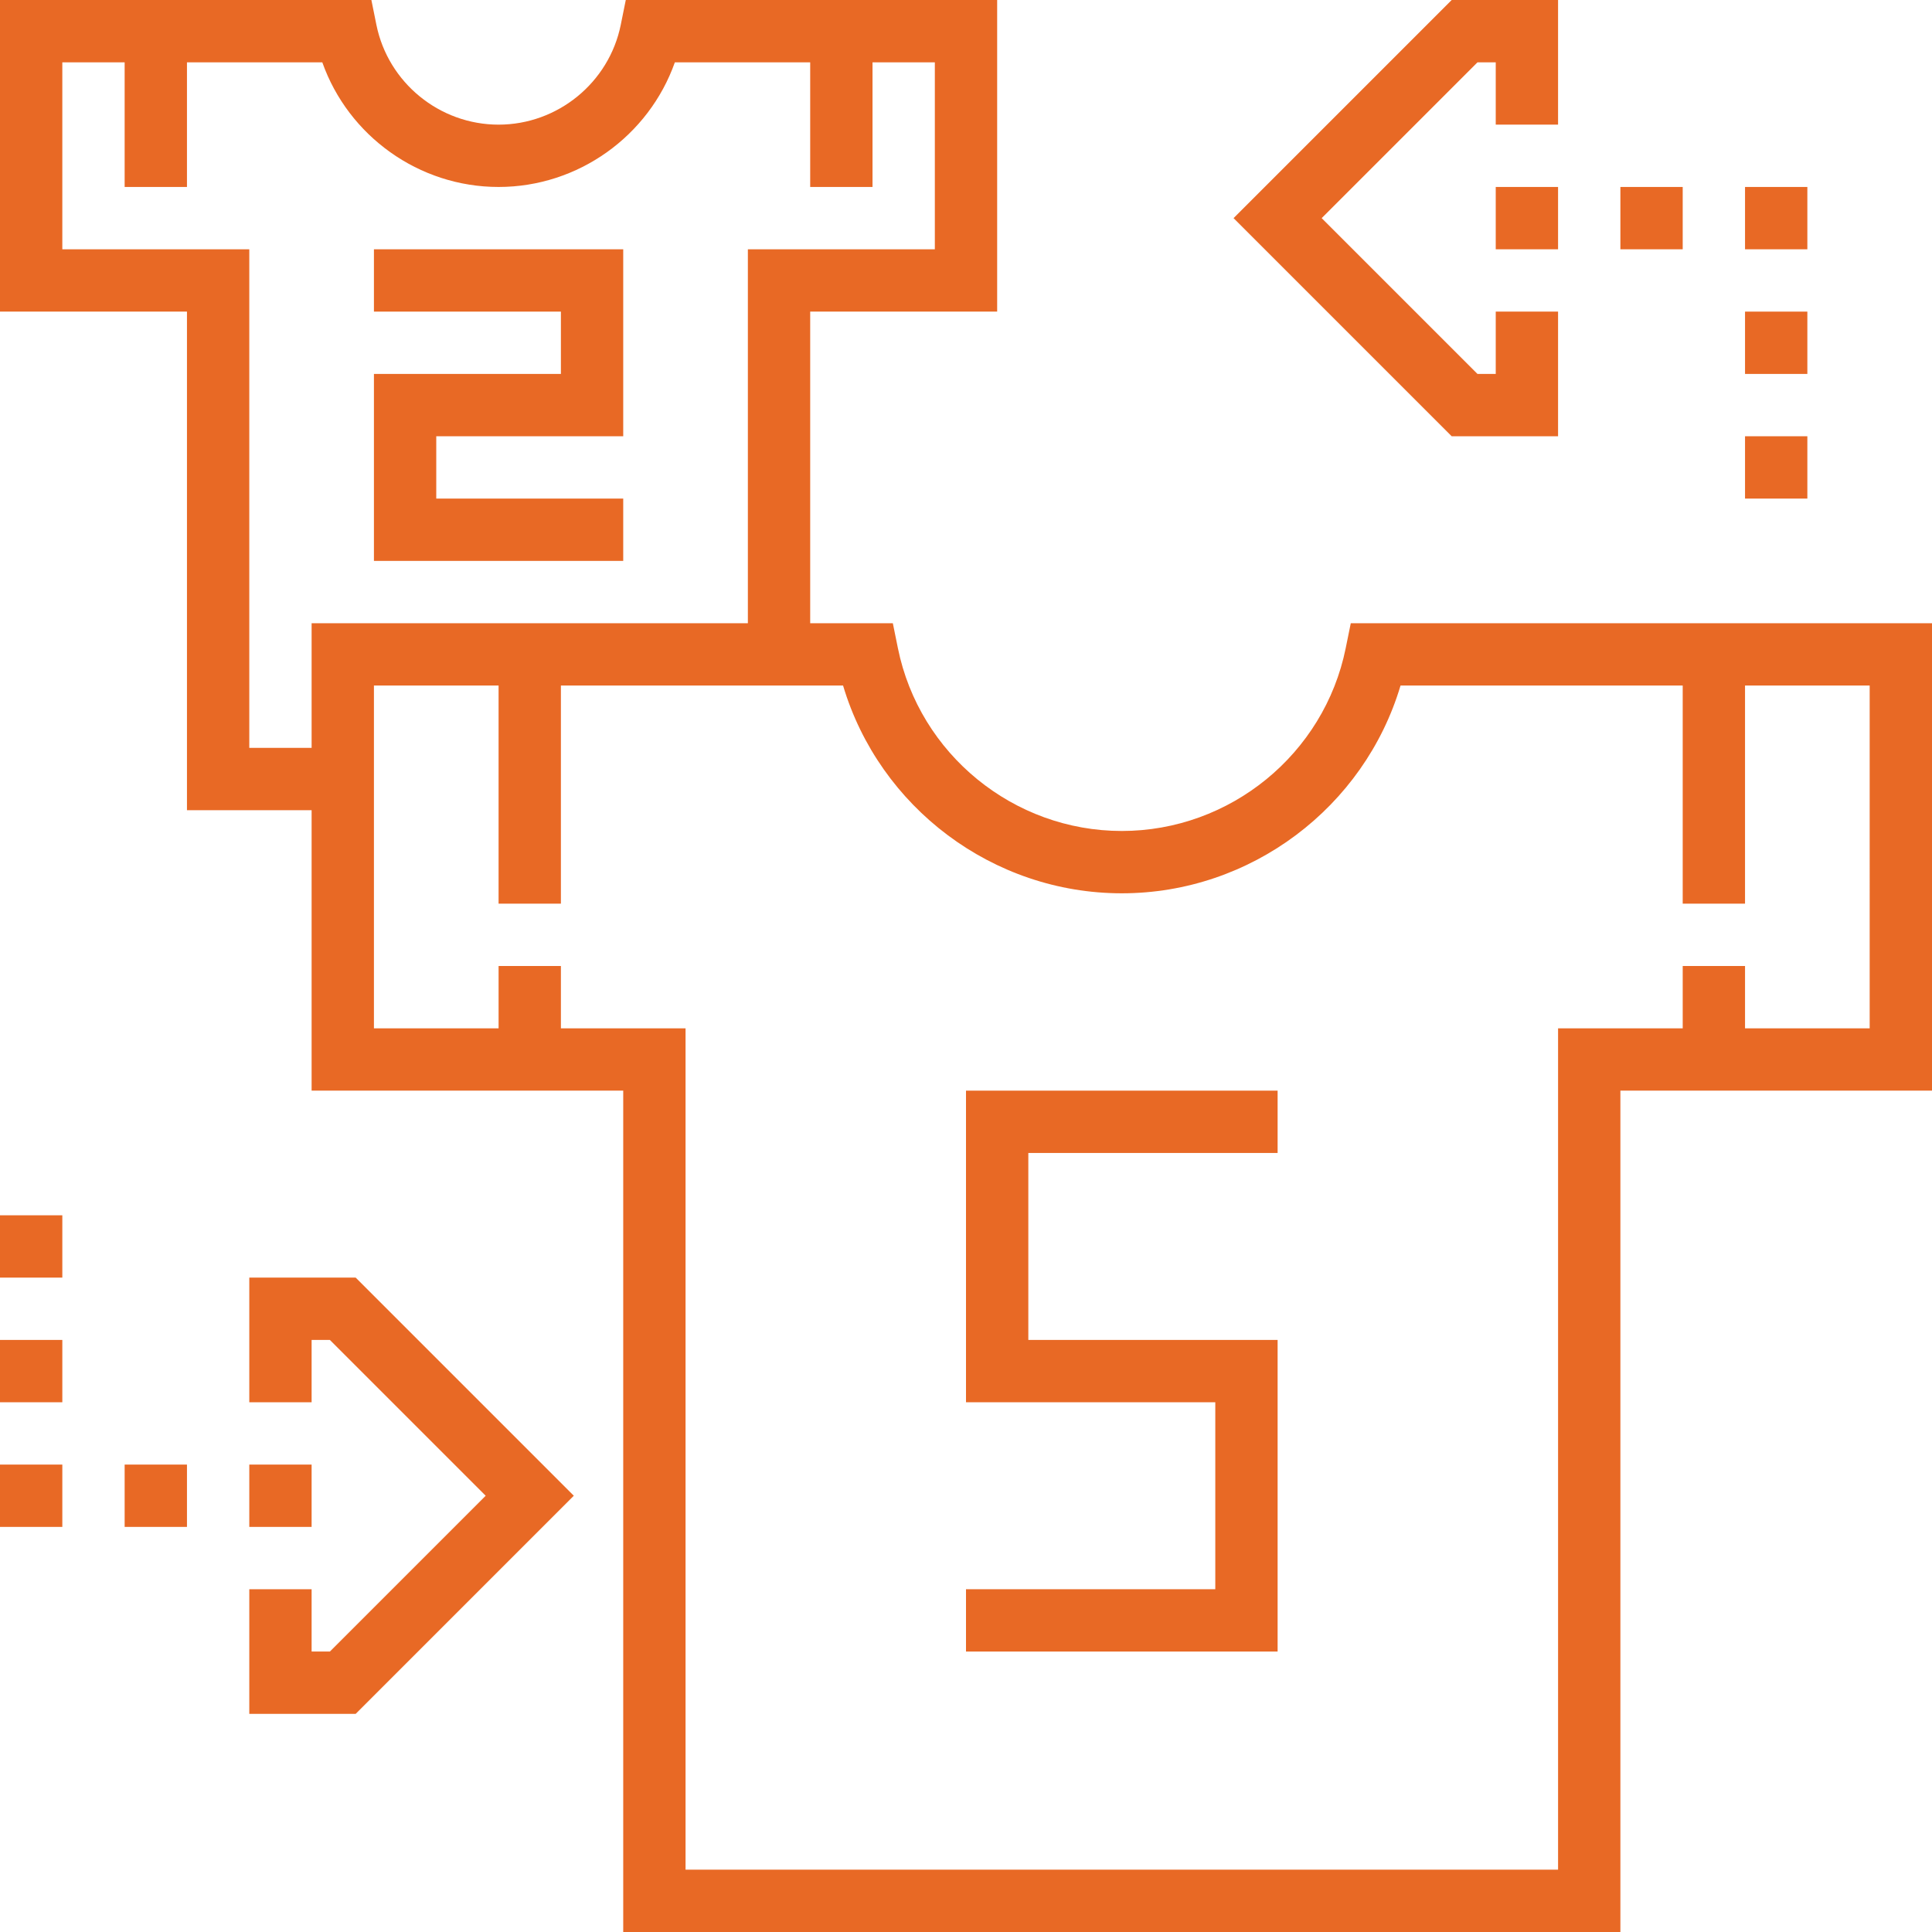 <?xml version="1.0" encoding="iso-8859-1"?>
<!-- Generator: Adobe Illustrator 19.0.0, SVG Export Plug-In . SVG Version: 6.00 Build 0)  -->
<svg version="1.1" id="Layer_1" xmlns="http://www.w3.org/2000/svg" xmlns:xlink="http://www.w3.org/1999/xlink" x="0px" y="0px"
	 viewBox="0 0 496 496" style="enable-background:new 0 0 496 496;" xml:space="preserve" fill="#E86925"  width="70px" height="70px" >
<g>
	<g>
		<g>
			<polygon points="400,112 400,80 384,80 384,96 379.312,96 339.312,56 379.312,16 384,16 384,32 400,32 400,0 372.688,0 
				316.688,56 372.688,112 			"/>
			<path d="M346.784,160l-1.304,6.408c-5.512,27.192-29.688,46.928-57.48,46.928s-51.968-19.736-57.48-46.928L229.216,160H208V80h48
				V0h-95.344l-1.296,6.408C156.344,21.232,143.16,32,128,32c-15.16,0-28.344-10.768-31.36-25.592L95.344,0H0v80h48v128h32v72h80
				v216h256V280h80V160H346.784z M80,192H64V64H16V16h16v32h16V16h34.744c6.68,18.88,24.768,32,45.256,32
				c20.488,0,38.576-13.12,45.256-32H208v32h16V16h16v48h-48v96H80V192z M480,264h-32v-16h-16v16h-32v216H176V264h-32v-16h-16v16H96
				v-88h32v56h16v-56h72.44c9.312,31.264,38.416,53.336,71.56,53.336s62.248-22.072,71.56-53.336H432v56h16v-56h32V264z"/>
			<polygon points="96,80 144,80 144,96 96,96 96,144 160,144 160,128 112,128 112,112 160,112 160,64 96,64 			"/>
			<polygon points="248,360 312,360 312,408 248,408 248,424 328,424 328,344 264,344 264,296 328,296 328,280 248,280 			"/>
			<rect x="384" y="48" width="16" height="16"/>
			<rect x="416" y="48" width="16" height="16"/>
			<rect x="448" y="48" width="16" height="16"/>
			<rect x="448" y="80" width="16" height="16"/>
			<rect x="448" y="112" width="16" height="16"/>
			<polygon points="64,328 64,360 80,360 80,344 84.688,344 124.688,384 84.688,424 80,424 80,408 64,408 64,440 91.312,440 
				147.312,384 91.312,328 			"/>
			<rect x="64" y="376" width="16" height="16"/>
			<rect x="32" y="376" width="16" height="16"/>
			<rect y="376" width="16" height="16"/>
			<rect y="344" width="16" height="16"/>
			<rect y="312" width="16" height="16"/>
		</g>
	</g>
</g>
<g>
</g>
<g>
</g>
<g>
</g>
<g>
</g>
<g>
</g>
<g>
</g>
<g>
</g>
<g>
</g>
<g>
</g>
<g>
</g>
<g>
</g>
<g>
</g>
<g>
</g>
<g>
</g>
<g>
</g>
</svg>
